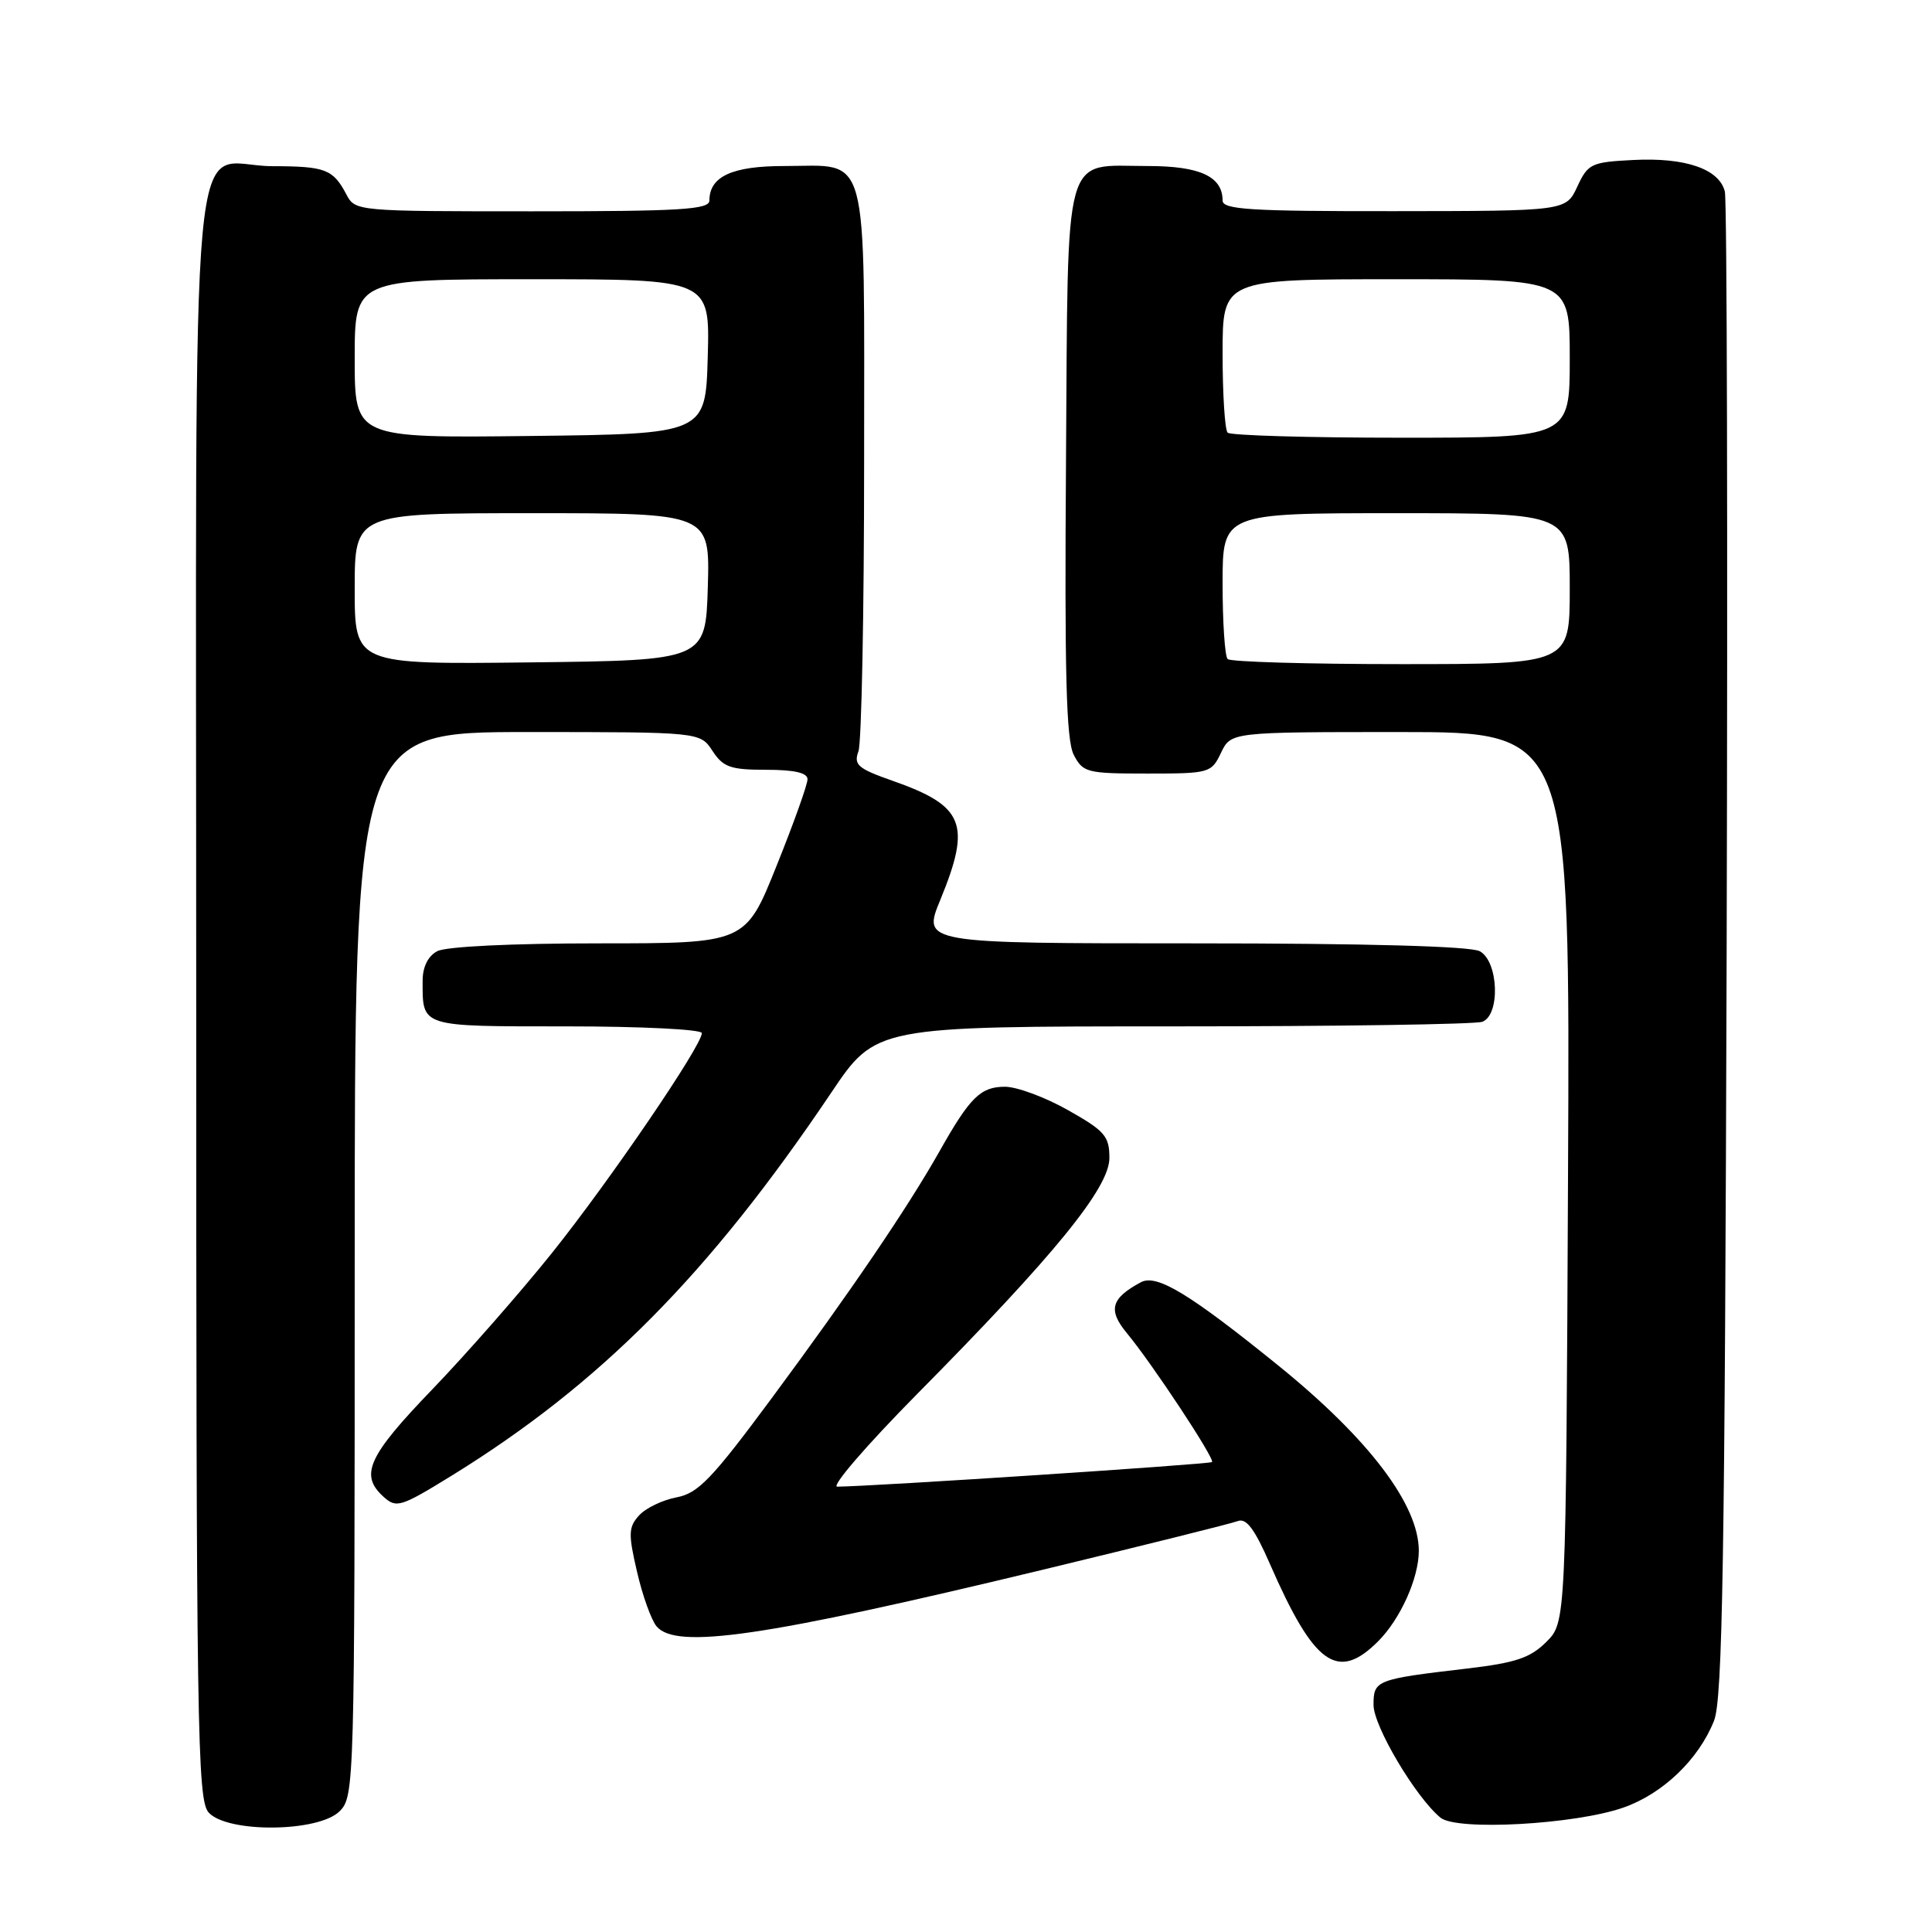 <?xml version="1.0" encoding="UTF-8" standalone="no"?>
<!DOCTYPE svg PUBLIC "-//W3C//DTD SVG 1.1//EN" "http://www.w3.org/Graphics/SVG/1.1/DTD/svg11.dtd" >
<svg xmlns="http://www.w3.org/2000/svg" xmlns:xlink="http://www.w3.org/1999/xlink" version="1.1" viewBox="0 0 256 256">
 <g >
 <path fill="currentColor"
d=" M 45.00 240.00 C 46.96 238.04 47.00 236.67 47.00 167.50 C 47.00 97.00 47.00 97.00 69.88 97.00 C 92.77 97.00 92.77 97.00 94.41 99.50 C 95.83 101.66 96.78 102.00 101.52 102.00 C 105.24 102.00 107.00 102.40 107.00 103.25 C 107.01 103.94 105.16 109.11 102.89 114.75 C 98.78 125.00 98.78 125.00 79.32 125.00 C 67.83 125.00 59.08 125.42 57.93 126.04 C 56.71 126.69 56.00 128.13 56.00 129.95 C 56.00 136.14 55.56 136.00 75.11 136.00 C 84.95 136.00 93.00 136.40 93.00 136.89 C 93.00 138.55 80.80 156.45 73.16 166.00 C 68.98 171.22 61.83 179.37 57.28 184.10 C 48.74 192.97 47.62 195.44 50.82 198.33 C 52.52 199.87 53.08 199.70 59.82 195.55 C 79.56 183.37 93.97 168.83 110.14 144.79 C 116.05 136.00 116.05 136.00 155.44 136.00 C 177.11 136.00 195.55 135.73 196.42 135.39 C 198.83 134.47 198.56 127.37 196.07 126.04 C 194.84 125.38 181.05 125.00 158.18 125.00 C 122.22 125.00 122.22 125.00 124.59 119.25 C 128.73 109.17 127.78 106.79 118.25 103.45 C 113.66 101.84 113.09 101.34 113.75 99.55 C 114.16 98.42 114.50 81.15 114.50 61.17 C 114.50 19.02 115.31 22.00 103.88 22.00 C 97.00 22.00 94.00 23.39 94.00 26.57 C 94.00 27.77 90.20 28.00 70.54 28.00 C 47.22 28.00 47.06 27.99 45.89 25.75 C 44.13 22.42 43.12 22.03 36.08 22.02 C 24.86 21.99 26.00 9.59 26.00 131.83 C 26.00 229.54 26.14 238.49 27.65 240.17 C 30.14 242.91 42.21 242.79 45.00 240.00 Z  M 215.09 239.52 C 220.32 237.70 225.09 233.13 227.12 228.00 C 228.25 225.12 228.55 207.03 228.79 126.00 C 228.94 71.82 228.84 26.54 228.55 25.38 C 227.81 22.39 223.32 20.84 216.41 21.20 C 210.85 21.48 210.41 21.69 209.00 24.73 C 207.50 27.96 207.50 27.96 184.75 27.98 C 165.69 28.00 162.00 27.77 162.00 26.57 C 162.00 23.39 159.00 22.00 152.12 22.00 C 140.72 22.00 141.54 19.05 141.25 61.17 C 141.05 89.20 141.28 98.07 142.27 100.00 C 143.49 102.37 144.00 102.50 152.02 102.50 C 160.26 102.50 160.51 102.43 161.79 99.75 C 163.11 97.00 163.11 97.00 185.58 97.00 C 208.05 97.00 208.05 97.00 207.77 155.98 C 207.50 214.96 207.50 214.96 204.90 217.56 C 202.77 219.68 200.85 220.33 194.40 221.09 C 182.30 222.51 182.00 222.63 182.00 225.91 C 182.00 228.73 187.58 238.14 190.87 240.85 C 193.01 242.62 208.67 241.76 215.09 239.52 Z  M 182.60 217.49 C 185.56 214.53 188.00 209.11 188.00 205.49 C 188.00 199.41 181.43 190.72 169.53 181.06 C 157.67 171.45 153.28 168.78 151.18 169.90 C 147.21 172.03 146.78 173.58 149.31 176.64 C 152.67 180.69 161.01 193.32 160.60 193.73 C 160.31 194.02 115.55 196.96 110.94 196.99 C 110.08 197.00 114.83 191.49 121.49 184.75 C 139.77 166.27 147.00 157.39 147.00 153.44 C 147.00 150.55 146.40 149.85 141.52 147.10 C 138.50 145.39 134.74 144.00 133.17 144.00 C 129.94 144.00 128.54 145.37 124.52 152.50 C 120.27 160.03 112.76 171.07 102.35 185.14 C 94.31 196.00 92.52 197.87 89.63 198.41 C 87.79 198.76 85.56 199.83 84.68 200.80 C 83.27 202.36 83.24 203.24 84.41 208.27 C 85.13 211.41 86.30 214.65 86.99 215.49 C 89.57 218.60 101.22 216.90 138.00 208.04 C 151.47 204.79 163.18 201.87 164.02 201.55 C 165.14 201.12 166.25 202.60 168.27 207.23 C 174.12 220.62 177.23 222.86 182.60 217.49 Z  M 47.00 78.02 C 47.00 68.00 47.00 68.00 70.54 68.00 C 94.07 68.00 94.07 68.00 93.79 77.75 C 93.50 87.50 93.50 87.50 70.25 87.77 C 47.00 88.04 47.00 88.04 47.00 78.02 Z  M 47.00 47.52 C 47.00 37.00 47.00 37.00 70.53 37.00 C 94.07 37.00 94.07 37.00 93.78 47.25 C 93.50 57.50 93.50 57.50 70.25 57.77 C 47.00 58.04 47.00 58.04 47.00 47.52 Z  M 162.67 87.33 C 162.30 86.97 162.00 82.47 162.00 77.33 C 162.00 68.00 162.00 68.00 185.00 68.00 C 208.00 68.00 208.00 68.00 208.00 78.00 C 208.00 88.00 208.00 88.00 185.67 88.00 C 173.38 88.00 163.03 87.70 162.67 87.33 Z  M 162.67 57.33 C 162.30 56.97 162.00 52.24 162.00 46.83 C 162.00 37.00 162.00 37.00 185.00 37.00 C 208.00 37.00 208.00 37.00 208.00 47.50 C 208.00 58.00 208.00 58.00 185.67 58.00 C 173.38 58.00 163.03 57.70 162.67 57.33 Z "/>
</g>
</svg>